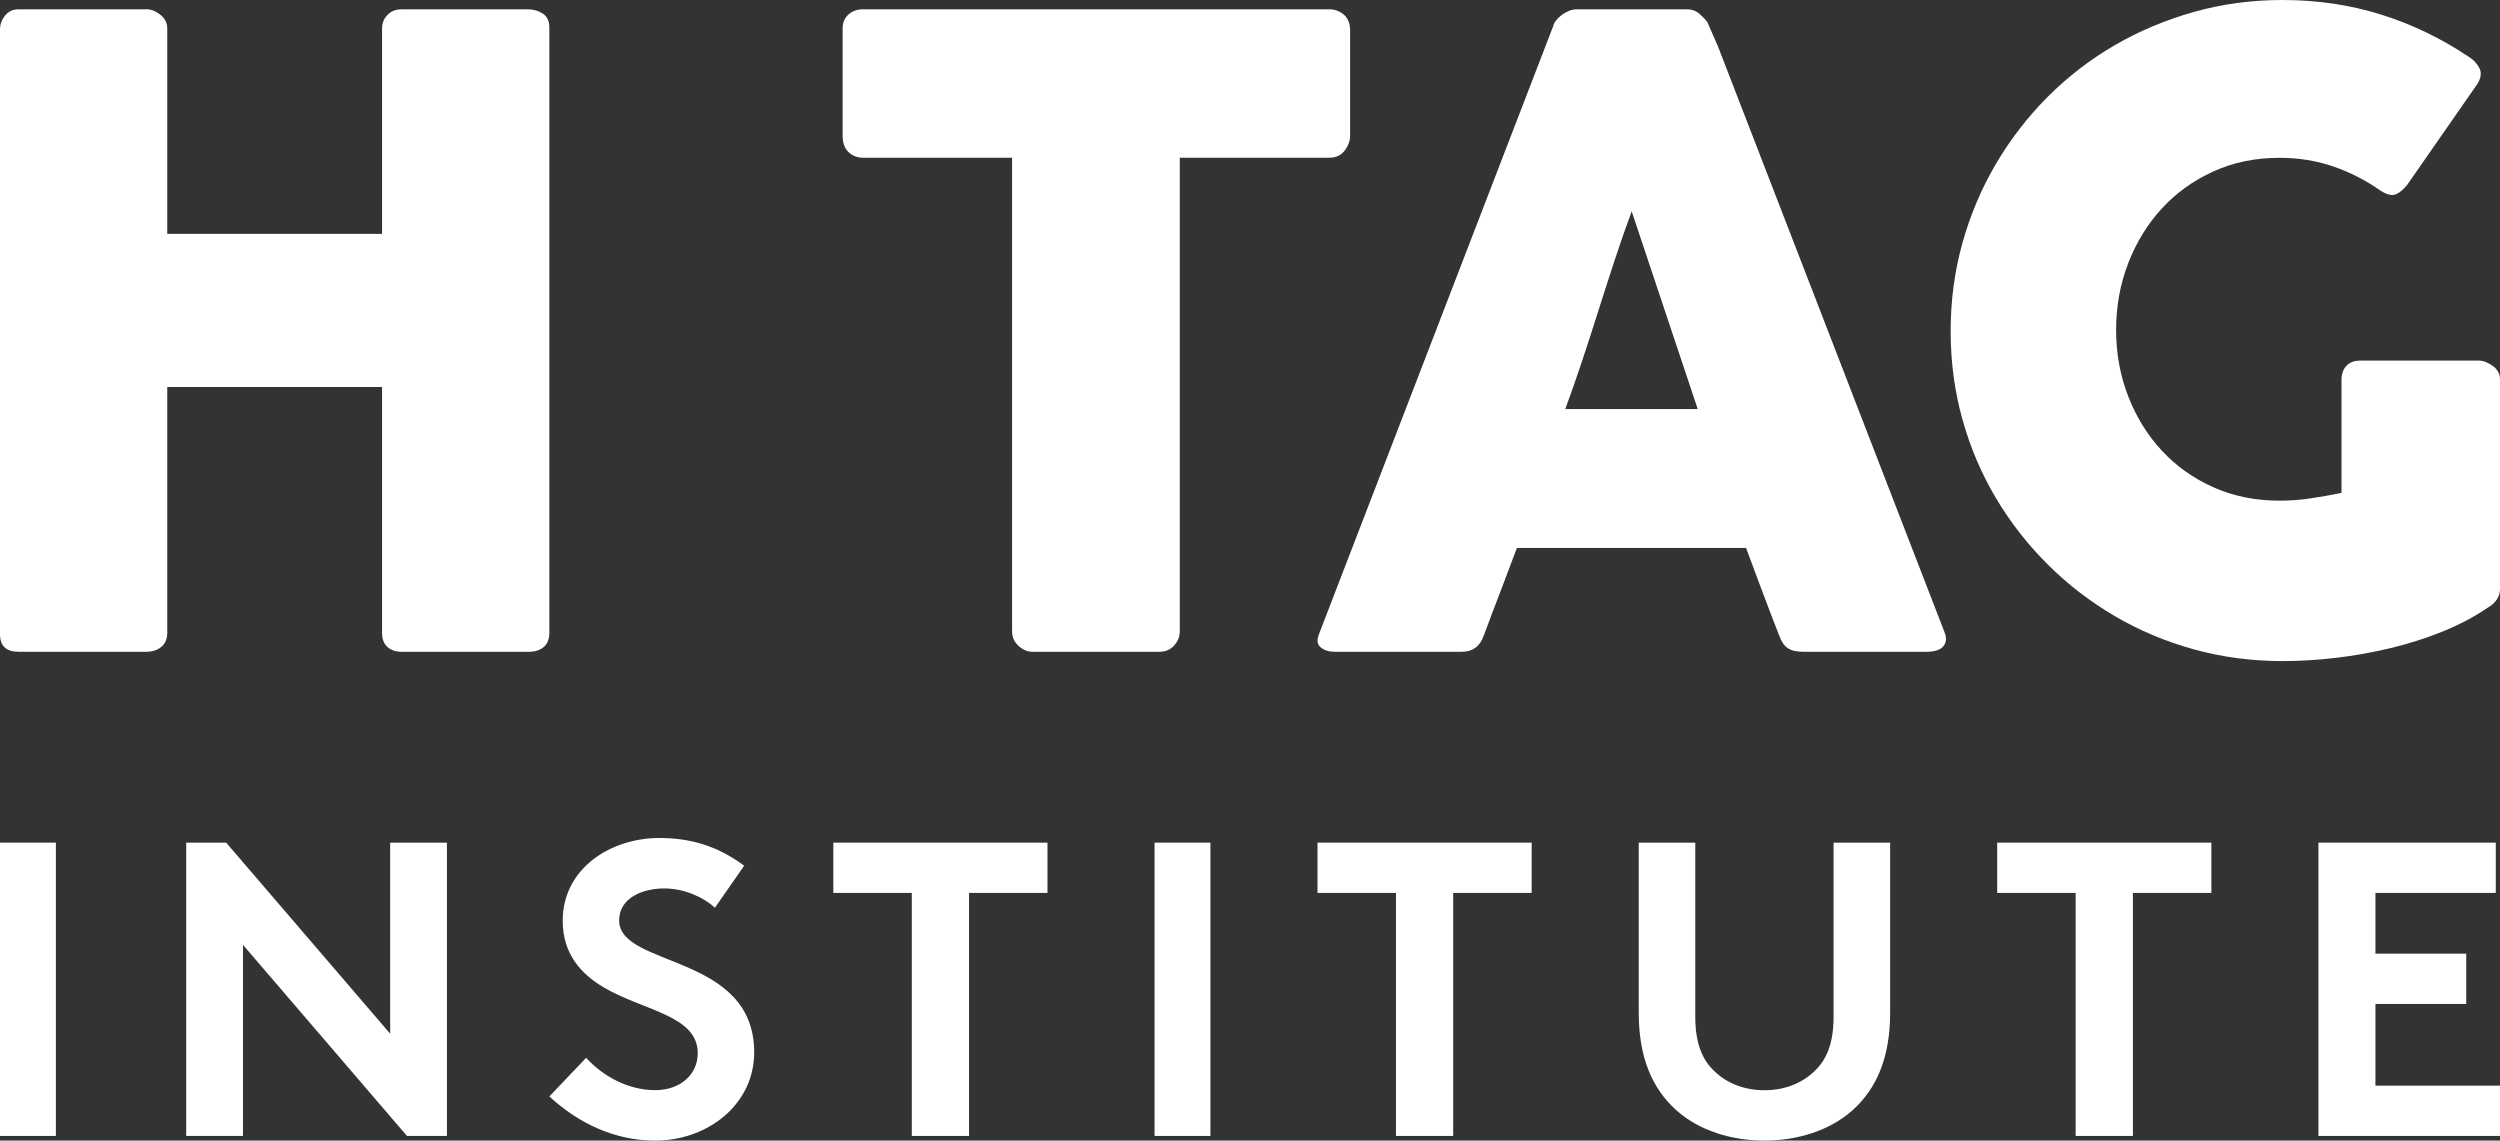 <?xml version="1.0" encoding="UTF-8"?>
<svg width="537px" height="245px" viewBox="0 0 537 245" version="1.1" xmlns="http://www.w3.org/2000/svg" xmlns:xlink="http://www.w3.org/1999/xlink">
    <rect x="0" y="0" width="537" height="245" fill="#333333" stroke="none"/>
    <!-- Generator: Sketch 50.2 (55047) - http://www.bohemiancoding.com/sketch -->
    <title>Group</title>
    <desc>Created with Sketch.</desc>
    <defs></defs>
    <g id="Page-1" stroke="none" stroke-width="1" fill="none" fill-rule="evenodd">
        <g id="Landing-B-V1" transform="translate(-452, -211)" fill="#FFFFFF">
            <g id="Group" transform="translate(452, 211)">
                <path d="M0,6.09 C0.06,5.037 0.448,4.091 1.161,3.255 C1.871,2.418 2.816,2 3.993,2 L31.565,2 C32.494,2 33.453,2.39 34.442,3.164 C35.433,3.94 35.929,4.918 35.929,6.096 L35.929,50.231 L82.066,50.231 L82.066,6.096 C82.066,4.979 82.451,4.019 83.229,3.213 C84.002,2.404 84.998,2 86.237,2 L113.367,2 C114.599,2 115.679,2.314 116.61,2.932 C117.531,3.55 118,4.54 118,5.904 L118,135.91 C118,137.274 117.598,138.294 116.791,138.975 C115.99,139.658 114.938,140 113.648,140 L86.237,140 C84.998,140 84.002,139.658 83.229,138.975 C82.451,138.294 82.066,137.274 82.066,135.91 L82.066,83.128 L35.929,83.128 L35.929,135.91 C35.929,137.212 35.512,138.218 34.676,138.931 C33.84,139.644 32.71,140 31.287,140 L3.993,140 C1.393,140 0.06,138.792 0,136.375 L0,6.09 Z" id="Fill-1"></path>
                <path d="M181,6.078 C181,4.844 181.421,3.854 182.257,3.113 C183.095,2.372 184.133,2 185.373,2 L285.531,2 C286.649,2 287.64,2.342 288.508,3.02 C289.379,3.701 289.877,4.719 290,6.078 L290,29.149 C290,30.262 289.611,31.328 288.834,32.346 C288.059,33.366 286.958,33.875 285.531,33.875 L253.418,33.875 L253.418,135.627 C253.418,136.742 253.015,137.751 252.21,138.652 C251.404,139.552 250.352,140 249.054,140 L221.758,140 C220.706,140 219.717,139.582 218.788,138.743 C217.859,137.906 217.394,136.868 217.394,135.627 L217.394,33.875 L185.373,33.875 C184.133,33.875 183.095,33.473 182.257,32.671 C181.421,31.867 181,30.694 181,29.149 L181,6.078 Z" id="Fill-3"></path>
                <path d="M350.489,45.398 C349.316,48.558 348.127,51.966 346.92,55.619 C345.717,59.276 344.526,62.962 343.353,66.679 C342.18,70.395 340.989,74.068 339.784,77.691 C338.579,81.316 337.39,84.708 336.217,87.868 L364.67,87.868 L350.489,45.398 Z M333.624,5.625 C333.684,5.255 333.883,4.851 334.222,4.417 C334.562,3.984 334.979,3.58 335.473,3.208 C335.969,2.839 336.493,2.546 337.051,2.325 C337.605,2.109 338.129,2 338.627,2 L362.355,2 C363.402,2 364.299,2.325 365.043,2.976 C365.782,3.627 366.341,4.2 366.709,4.695 L369.029,9.993 L417.689,135.818 C418.183,137.058 418.088,138.064 417.409,138.838 C416.732,139.614 415.559,140 413.886,140 L387.287,140 C385.867,140 384.768,139.737 383.999,139.21 C383.224,138.683 382.622,137.802 382.189,136.561 C380.951,133.401 379.748,130.257 378.575,127.127 C377.398,124.002 376.225,120.858 375.053,117.698 L325.834,117.698 C324.662,120.858 323.47,124.002 322.268,127.127 C321.06,130.257 319.871,133.401 318.698,136.561 C317.897,138.854 316.318,140 313.968,140 L286.63,140 C285.453,140 284.479,139.691 283.708,139.068 C282.934,138.45 282.795,137.523 283.291,136.282 L333.624,5.625 Z" id="Fill-5"></path>
                <path d="M511.346,40.956 C508.176,38.727 504.787,36.994 501.182,35.754 C497.571,34.517 493.718,33.897 489.613,33.897 C484.451,33.897 479.724,34.874 475.437,36.825 C471.143,38.775 467.458,41.42 464.379,44.764 C461.3,48.108 458.891,52.026 457.153,56.512 C455.411,61.001 454.541,65.784 454.541,70.861 C454.541,75.937 455.411,80.704 457.153,85.163 C458.891,89.621 461.3,93.506 464.379,96.818 C467.458,100.131 471.143,102.746 475.437,104.667 C479.724,106.585 484.451,107.544 489.613,107.544 C491.791,107.544 493.951,107.391 496.095,107.082 C498.243,106.773 500.529,106.369 502.954,105.874 L502.954,81.54 C502.954,80.365 503.292,79.39 503.978,78.614 C504.661,77.843 505.688,77.456 507.057,77.456 L532.431,77.456 C533.359,77.456 534.355,77.825 535.414,78.57 C536.468,79.313 537,80.303 537,81.54 L537,126.49 C537,128.162 536.097,129.525 534.294,130.577 C531.372,132.56 528.137,134.263 524.592,135.684 C521.049,137.11 517.347,138.285 513.494,139.213 C509.639,140.142 505.737,140.839 501.786,141.303 C497.837,141.768 493.998,142 490.266,142 C483.672,142 477.345,141.164 471.283,139.492 C465.223,137.822 459.544,135.438 454.261,132.342 C448.973,129.247 444.171,125.548 439.849,121.245 C435.525,116.942 431.809,112.174 428.7,106.94 C425.591,101.711 423.198,96.075 421.519,90.039 C419.837,84.002 419,77.702 419,71.139 C419,64.577 419.837,58.277 421.519,52.239 C423.198,46.204 425.591,40.538 428.7,35.246 C431.809,29.949 435.525,25.137 439.849,20.802 C444.171,16.471 448.973,12.77 454.261,9.704 C459.544,6.639 465.223,4.257 471.283,2.554 C477.345,0.852 483.672,0 490.266,0 C497.727,0 504.773,1.038 511.395,3.112 C518.019,5.188 524.251,8.172 530.096,12.073 C531.155,12.693 531.964,13.513 532.522,14.534 C533.084,15.556 532.958,16.717 532.149,18.015 L517.039,39.748 C516.228,40.74 515.418,41.406 514.614,41.745 C513.802,42.087 512.715,41.824 511.346,40.956" id="Fill-7"></path>
                <polygon id="Fill-9" points="0 244 12 244 12 181 0 181"></polygon>
                <polygon id="Fill-11" points="40 181 48.582 181 83.807 222.04 83.807 181 96 181 96 244 87.421 244 52.195 202.96 52.195 244 40 244"></polygon>
                <path d="M125.903,227.215 C129.493,231.186 134.971,234.166 140.717,234.166 C146.107,234.166 149.878,230.825 149.878,226.221 C149.878,218.095 138.205,217.104 129.765,212.139 C124.824,209.249 120.872,204.914 120.872,197.785 C120.872,186.499 131.201,180 141.616,180 C147.99,180 153.918,181.536 159.845,185.957 L153.56,194.986 C151.046,192.639 146.822,190.834 142.694,190.834 C138.113,190.834 132.994,192.817 132.994,197.695 C132.994,207.894 162,204.736 162,226.043 C162,237.236 152.032,245 140.717,245 C132.277,245 124.462,241.478 118,235.519 L125.903,227.215 Z" id="Fill-12"></path>
                <polygon id="Fill-13" points="225 181 225 191.799 208.149 191.799 208.149 244 195.853 244 195.853 191.799 179 191.799 179 181"></polygon>
                <polygon id="Fill-14" points="248 244 260 244 260 181 248 181"></polygon>
                <polygon id="Fill-15" points="329 181 329 191.799 312.149 191.799 312.149 244 299.853 244 299.853 191.799 283 191.799 283 181"></polygon>
                <path d="M360.098,238.508 C354.88,233.821 352,227.152 352,217.507 L352,181 L364.148,181 L364.148,218.407 C364.148,224.176 365.679,227.693 368.289,230.124 C370.989,232.739 374.773,234.182 379.002,234.182 C383.232,234.182 387.008,232.739 389.711,230.124 C392.319,227.693 393.85,224.176 393.85,218.407 L393.85,181 L406,181 L406,217.507 C406,227.152 403.122,233.821 397.899,238.508 C393.039,242.837 386.107,245 379.002,245 C371.89,245 364.961,242.837 360.098,238.508" id="Fill-16"></path>
                <polygon id="Fill-17" points="475 181 475 191.799 458.149 191.799 458.149 244 445.851 244 445.851 191.799 429 191.799 429 181"></polygon>
                <polygon id="Fill-18" points="510.244 191.799 510.244 204.85 529.745 204.85 529.745 215.651 510.244 215.651 510.244 233.199 537 233.199 537 244 498 244 498 181 536.092 181 536.092 191.799"></polygon>
            </g>
        </g>
    </g>
</svg>